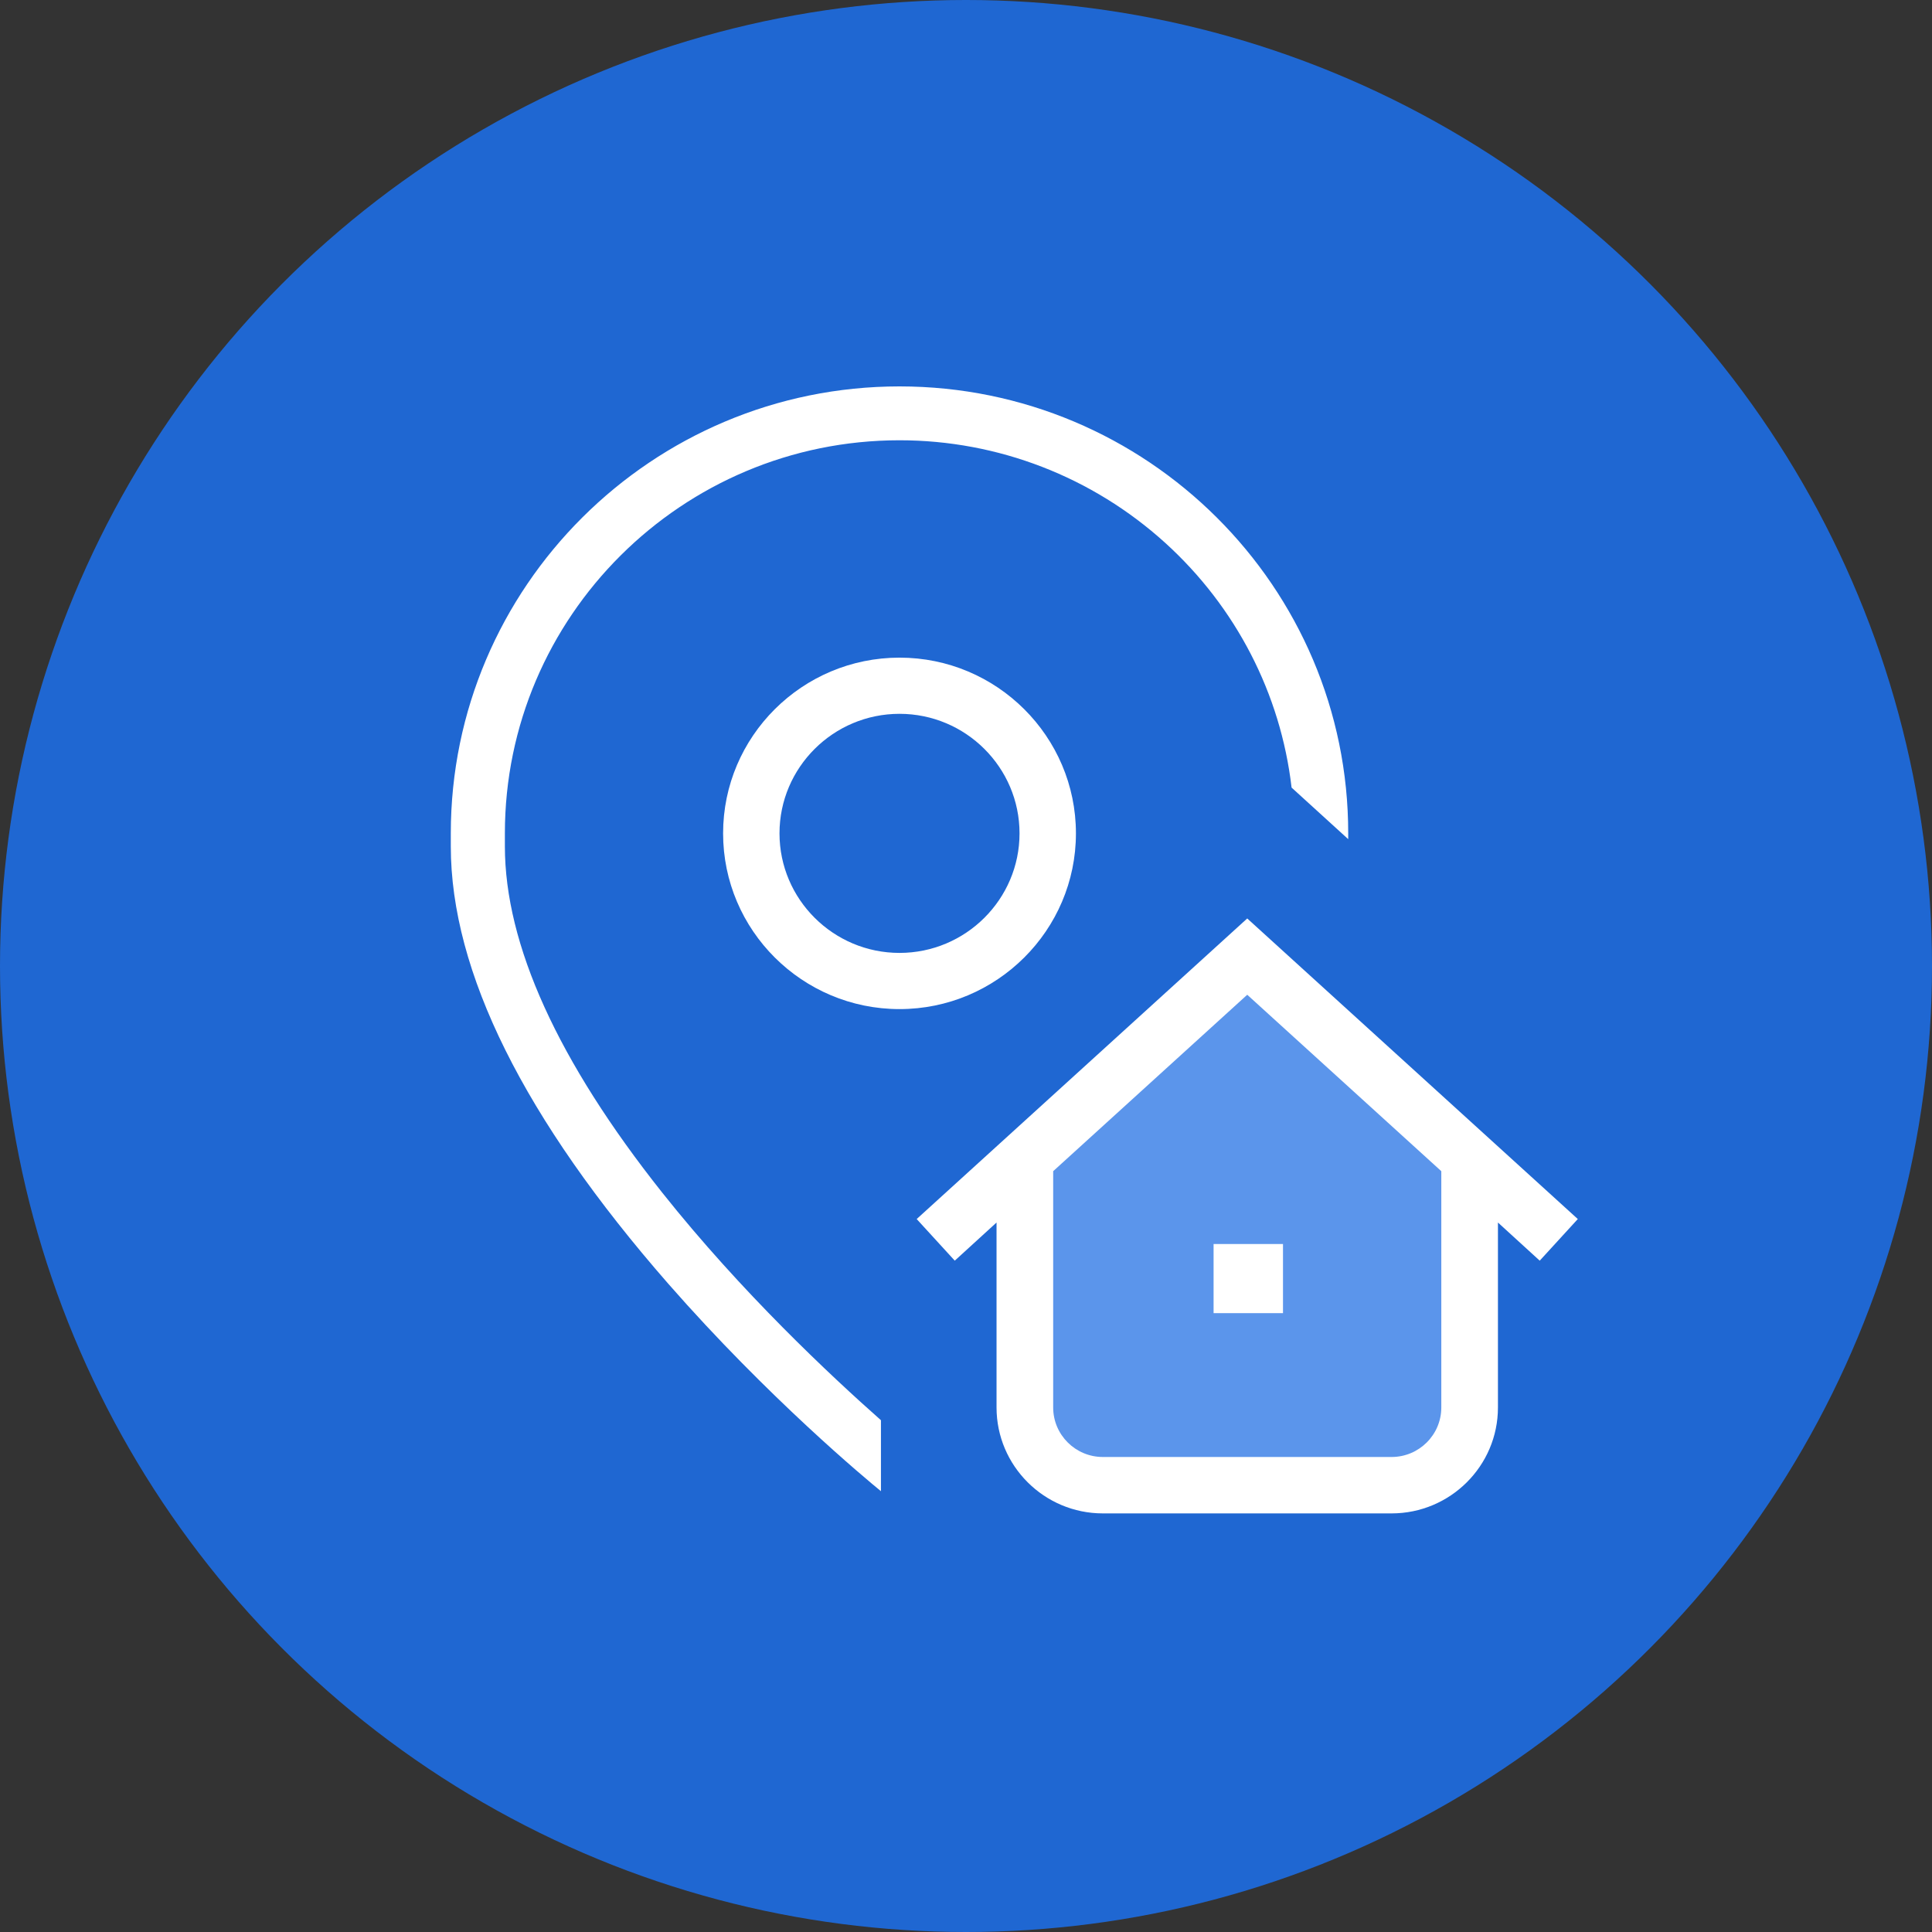 <svg width="120" height="120" viewBox="0 0 120 120" fill="none" xmlns="http://www.w3.org/2000/svg">
<rect x="0" y="0" width="120" height="120" fill="#333333" stroke="none"/>
<circle cx="60" cy="60" r="60" fill="#1F67D2"/>
<g clip-path="url(#clip0_1_335)">
<path d="M64 73.805L75.5 60.358L77.5 59.86L92.5 71.813V89.245L87 92.731H68L64 89.245V73.805Z" fill="#5B95EB"/>
<path d="M41.135 74.08C34.647 65.908 31.359 58.67 31.359 52.566V51.762C31.359 38.29 42.36 27.346 55.87 27.346C61.983 27.346 67.852 29.616 72.379 33.723C76.762 37.701 79.545 43.087 80.222 48.918L83.74 52.121V51.776C83.755 36.452 71.24 24 55.87 24C40.501 24 28 36.452 28 51.762V52.566C28 60.35 32.542 69.484 41.51 79.739C47.724 86.833 53.837 91.903 54.717 92.621V88.212C51.617 85.469 46.066 80.284 41.135 74.08Z" fill="white"/>
<path d="M79.689 77.268H75.378V81.562H79.689V77.268Z" fill="white"/>
<path d="M44.913 51.762C44.913 57.779 49.829 62.677 55.87 62.677C61.912 62.677 66.828 57.779 66.828 51.762C66.828 45.744 61.912 40.847 55.87 40.847C49.829 40.847 44.913 45.744 44.913 51.762ZM63.325 51.762C63.325 55.855 59.98 59.187 55.87 59.187C51.761 59.187 48.416 55.855 48.416 51.762C48.416 47.669 51.761 44.337 55.87 44.337C59.98 44.337 63.325 47.669 63.325 51.762Z" fill="white"/>
<path d="M77.468 57.047L56.937 75.717L59.302 78.302L61.897 75.933V87.422C61.897 91.041 64.853 94 68.5 94H86.436C90.07 94 93.04 91.056 93.04 87.422V75.933L95.635 78.302L98 75.717L77.468 57.047ZM89.522 87.422C89.522 89.117 88.138 90.496 86.436 90.496H68.5C66.799 90.496 65.415 89.117 65.415 87.422V72.744L77.468 61.786L89.522 72.744V87.422Z" fill="white"/>
</g>
<defs>
<clipPath id="clip0_1_335">
<rect width="70" height="70" fill="white" transform="translate(28 24)"/>
</clipPath>
</defs>
</svg>
